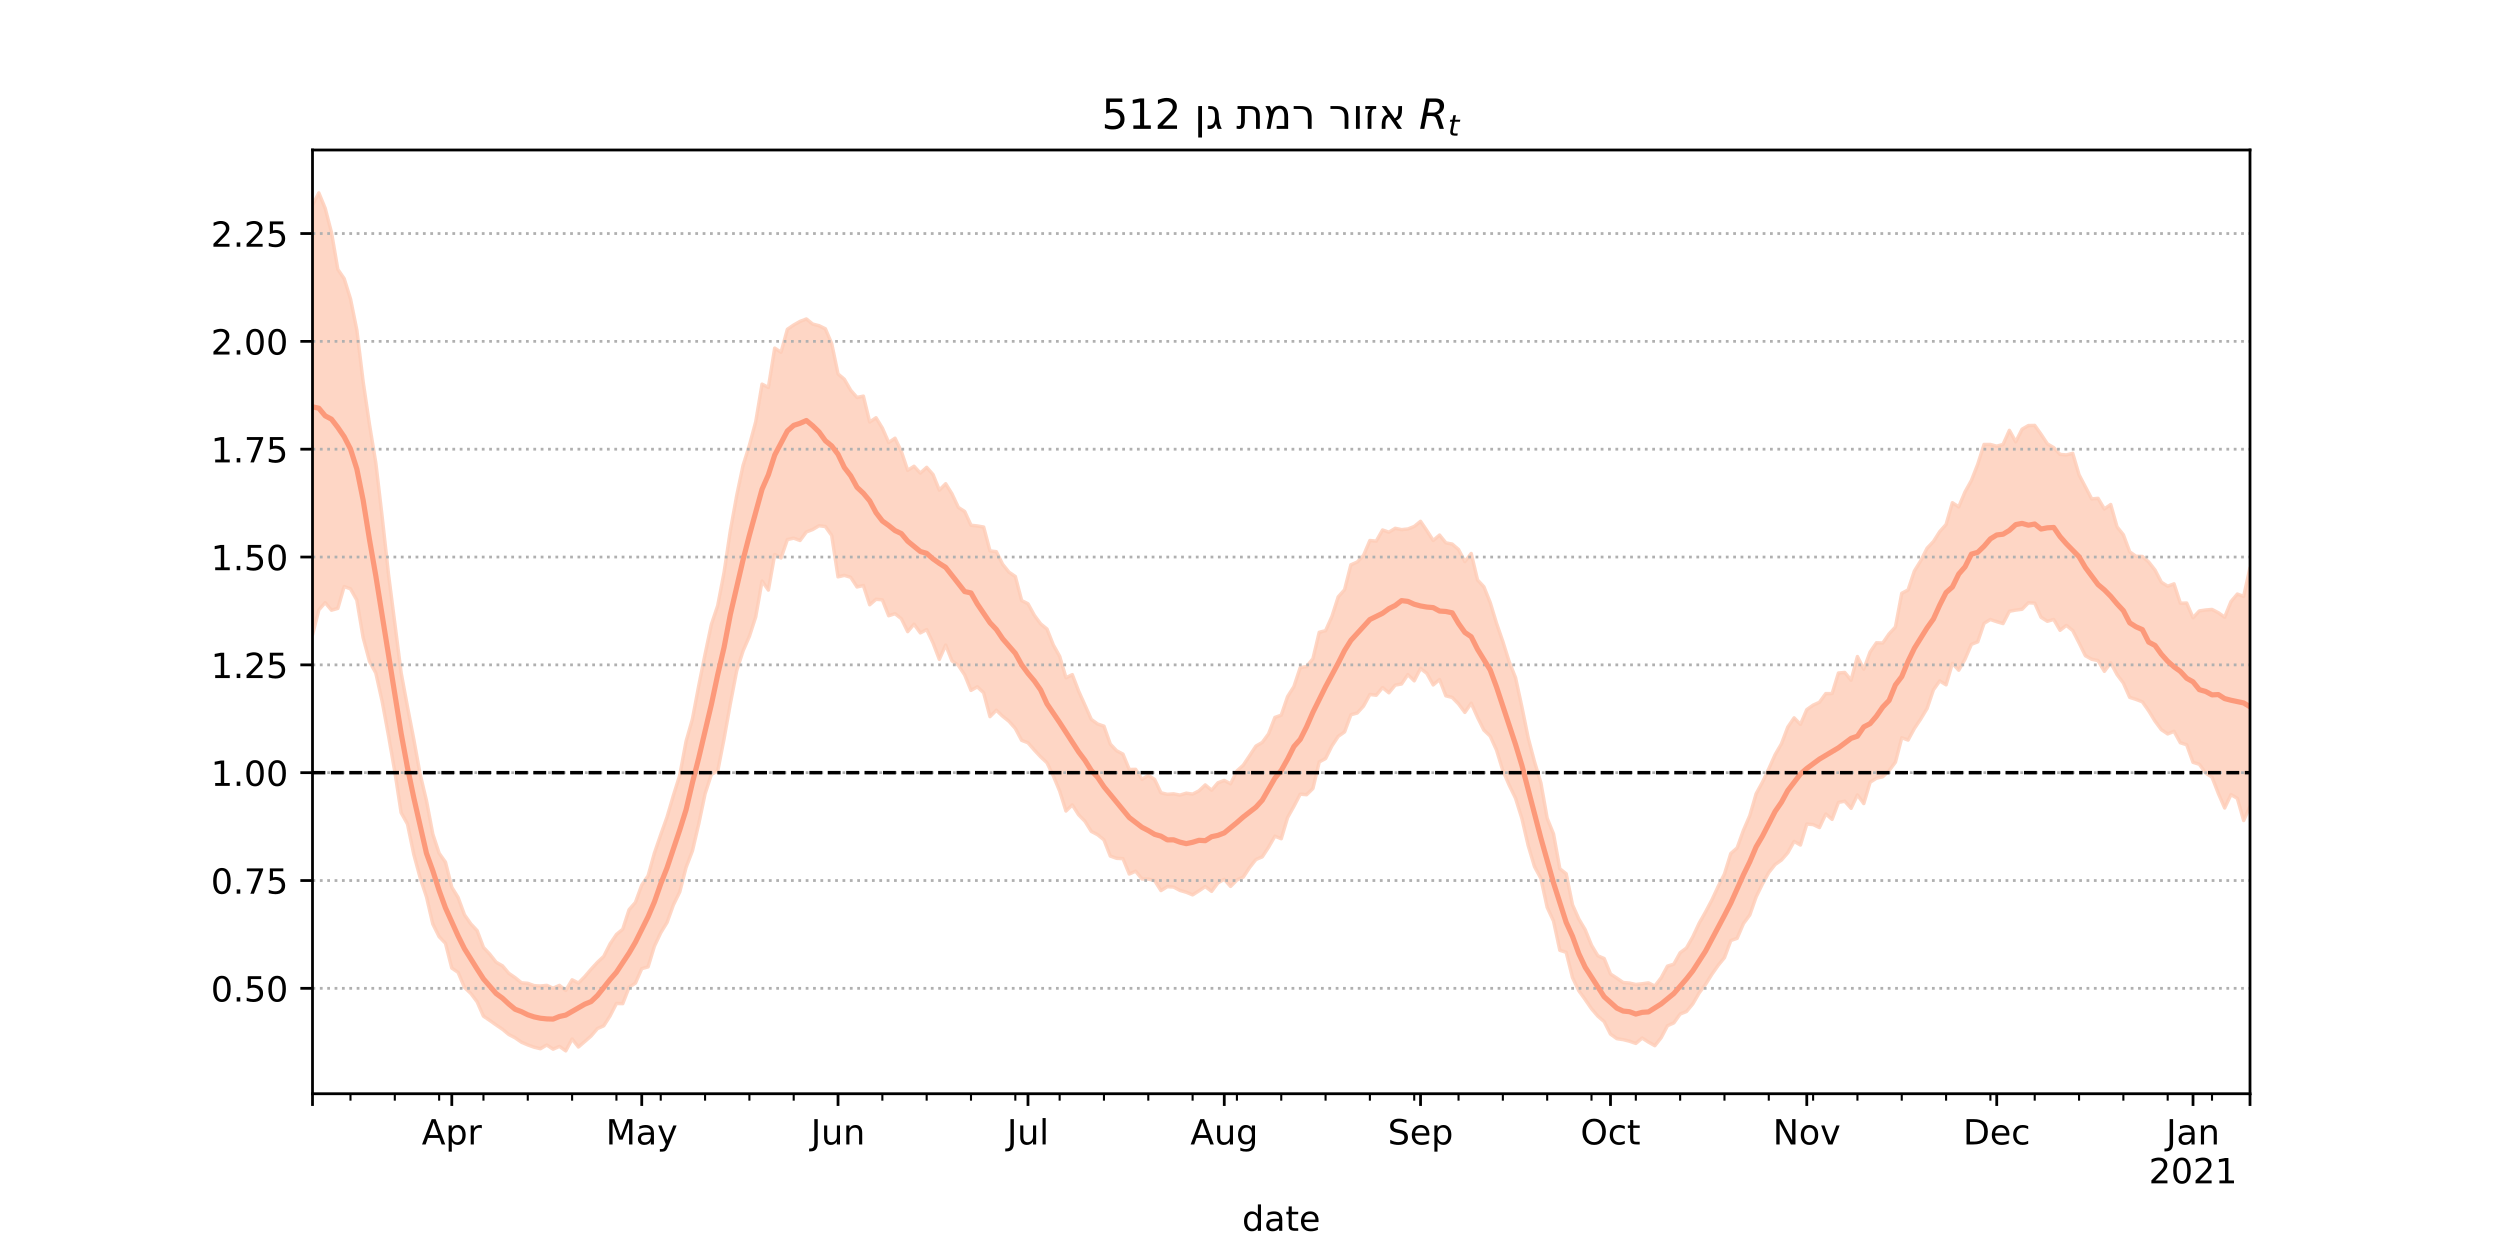 <?xml version="1.0" encoding="utf-8" standalone="no"?>
<!DOCTYPE svg PUBLIC "-//W3C//DTD SVG 1.1//EN"
  "http://www.w3.org/Graphics/SVG/1.1/DTD/svg11.dtd">
<!-- Created with matplotlib (https://matplotlib.org/) -->
<svg height="360pt" version="1.1" viewBox="0 0 720 360" width="720pt" xmlns="http://www.w3.org/2000/svg" xmlns:xlink="http://www.w3.org/1999/xlink">
 <defs>
  <style type="text/css">*{stroke-linecap:butt;stroke-linejoin:round;}</style>
 </defs>
 <g id="figure_1">
  <g id="patch_1">
   <path d="M 0 360 
L 720 360 
L 720 0 
L 0 0 
z
" style="fill:#ffffff;"/>
  </g>
  <g id="axes_1">
   <g id="patch_2">
    <path d="M 90 315 
L 648 315 
L 648 43.2 
L 90 43.2 
z
" style="fill:#ffffff;"/>
   </g>
   <g id="PolyCollection_1">
    <defs>
     <path d="M 90 -177.169 
L 90 -300.905 
L 91.824 -304.445 
L 93.647 -300.025 
L 95.471 -293.01 
L 97.294 -282.412 
L 99.118 -279.761 
L 100.941 -273.94 
L 102.765 -264.951 
L 104.588 -250.024 
L 106.412 -237.713 
L 108.235 -226.638 
L 110.059 -211.138 
L 111.882 -194.626 
L 113.706 -180.458 
L 115.529 -166.239 
L 117.353 -156.419 
L 119.176 -147.04 
L 121 -136.999 
L 122.824 -129.386 
L 124.647 -119.79 
L 126.471 -114.26 
L 128.294 -111.693 
L 130.118 -104.453 
L 131.941 -101.51 
L 133.765 -96.533 
L 135.588 -93.924 
L 137.412 -91.972 
L 139.235 -87.144 
L 141.059 -85.189 
L 142.882 -82.881 
L 144.706 -81.84 
L 146.529 -79.691 
L 148.353 -78.439 
L 150.176 -76.955 
L 152 -76.801 
L 153.824 -76.139 
L 155.647 -76.021 
L 157.471 -76.216 
L 159.294 -75.388 
L 161.118 -76.211 
L 162.941 -74.747 
L 164.765 -77.812 
L 166.588 -76.886 
L 168.412 -78.732 
L 170.235 -80.867 
L 172.059 -82.852 
L 173.882 -84.557 
L 175.706 -88.163 
L 177.529 -90.866 
L 179.353 -92.389 
L 181.176 -98.01 
L 183 -100.091 
L 184.824 -105.079 
L 186.647 -107.767 
L 188.471 -114.305 
L 190.294 -119.614 
L 192.118 -124.714 
L 193.941 -130.926 
L 195.765 -136.699 
L 197.588 -146.489 
L 199.412 -152.88 
L 201.235 -162.503 
L 203.059 -171.556 
L 204.882 -180.176 
L 206.706 -185.604 
L 208.529 -195.118 
L 210.353 -207.235 
L 212.176 -217.291 
L 214 -225.939 
L 215.824 -231.743 
L 217.647 -238.517 
L 219.471 -249.364 
L 221.294 -248.42 
L 223.118 -259.742 
L 224.941 -258.548 
L 226.765 -265.154 
L 228.588 -266.4 
L 230.412 -267.441 
L 232.235 -268.132 
L 234.059 -266.669 
L 235.882 -266.203 
L 237.706 -265.309 
L 239.529 -261.028 
L 241.353 -252.304 
L 243.176 -250.763 
L 245 -247.612 
L 246.824 -245.531 
L 248.647 -245.919 
L 250.471 -238.465 
L 252.294 -239.687 
L 254.118 -236.716 
L 255.941 -232.553 
L 257.765 -233.795 
L 259.588 -229.981 
L 261.412 -224.531 
L 263.235 -225.713 
L 265.059 -223.752 
L 266.882 -225.407 
L 268.706 -223.341 
L 270.529 -218.837 
L 272.353 -220.68 
L 274.176 -217.764 
L 276 -213.864 
L 277.824 -212.698 
L 279.647 -208.73 
L 281.471 -208.53 
L 283.294 -208.21 
L 285.118 -201.349 
L 286.941 -201.112 
L 288.765 -197.473 
L 290.588 -195.215 
L 292.412 -193.969 
L 294.235 -187.034 
L 296.059 -186.123 
L 297.882 -182.8 
L 299.706 -180.332 
L 301.529 -178.842 
L 303.353 -174.255 
L 305.176 -170.993 
L 307 -164.81 
L 308.824 -165.701 
L 310.647 -160.957 
L 312.471 -156.896 
L 314.294 -152.806 
L 316.118 -151.49 
L 317.941 -150.856 
L 319.765 -145.697 
L 321.588 -143.777 
L 323.412 -142.815 
L 325.235 -138.379 
L 327.059 -138.434 
L 328.882 -135.555 
L 330.706 -136.699 
L 332.529 -135.531 
L 334.353 -131.677 
L 336.176 -131.236 
L 338 -131.371 
L 339.824 -131.009 
L 341.647 -131.565 
L 343.471 -131.29 
L 345.294 -132.231 
L 347.118 -133.942 
L 348.941 -132.419 
L 350.765 -134.563 
L 352.588 -135.23 
L 354.412 -134.271 
L 356.235 -137.96 
L 358.059 -139.619 
L 359.882 -142.345 
L 361.706 -145.126 
L 363.529 -146.173 
L 365.353 -148.658 
L 367.176 -153.381 
L 369 -154.028 
L 370.824 -159.379 
L 372.647 -162.257 
L 374.471 -167.729 
L 376.294 -168.031 
L 378.118 -170.287 
L 379.941 -177.906 
L 381.765 -178.357 
L 383.588 -182.429 
L 385.412 -188.117 
L 387.235 -190.143 
L 389.059 -197.335 
L 390.882 -198.135 
L 392.706 -200.055 
L 394.529 -204.333 
L 396.353 -204.154 
L 398.176 -207.363 
L 400 -206.727 
L 401.824 -207.851 
L 403.647 -207.466 
L 405.471 -207.654 
L 407.294 -208.374 
L 409.118 -209.86 
L 410.941 -207.166 
L 412.765 -204.34 
L 414.588 -205.901 
L 416.412 -203.654 
L 418.235 -203.308 
L 420.059 -201.738 
L 421.882 -198.248 
L 423.706 -200.596 
L 425.529 -192.974 
L 427.353 -191.013 
L 429.176 -186.466 
L 431 -180.48 
L 432.824 -175.221 
L 434.647 -169.398 
L 436.471 -164.832 
L 438.294 -156.443 
L 440.118 -147.481 
L 441.941 -140.596 
L 443.765 -134.568 
L 445.588 -124.33 
L 447.412 -119.823 
L 449.235 -109.801 
L 451.059 -108.35 
L 452.882 -99.406 
L 454.706 -95.316 
L 456.529 -92.243 
L 458.353 -87.77 
L 460.176 -84.73 
L 462 -83.937 
L 463.824 -79.477 
L 465.647 -78.295 
L 467.471 -77.04 
L 469.294 -76.872 
L 471.118 -76.476 
L 472.941 -76.674 
L 474.765 -76.931 
L 476.588 -76.018 
L 478.412 -78.385 
L 480.235 -81.757 
L 482.059 -82.316 
L 483.882 -85.601 
L 485.706 -86.984 
L 487.529 -90.191 
L 489.353 -94.096 
L 491.176 -97.31 
L 493 -100.749 
L 494.824 -104.672 
L 496.647 -108.294 
L 498.471 -114.186 
L 500.294 -115.806 
L 502.118 -120.884 
L 503.941 -125.084 
L 505.765 -131.386 
L 507.588 -134.73 
L 509.412 -138.57 
L 511.235 -142.652 
L 513.059 -145.774 
L 514.882 -150.587 
L 516.706 -153.253 
L 518.529 -151.383 
L 520.353 -155.629 
L 522.176 -156.912 
L 524 -157.741 
L 525.824 -160.247 
L 527.647 -160.254 
L 529.471 -166.172 
L 531.294 -166.337 
L 533.118 -164.105 
L 534.941 -170.914 
L 536.765 -167.277 
L 538.588 -172.216 
L 540.412 -174.87 
L 542.235 -174.812 
L 544.059 -177.452 
L 545.882 -179.417 
L 547.706 -189.13 
L 549.529 -190.095 
L 551.353 -195.566 
L 553.176 -198.494 
L 555 -202.105 
L 556.824 -204.038 
L 558.647 -206.897 
L 560.471 -208.945 
L 562.294 -215.211 
L 564.118 -214.018 
L 565.941 -218.352 
L 567.765 -221.623 
L 569.588 -226.275 
L 571.412 -232.002 
L 573.235 -231.985 
L 575.059 -231.5 
L 576.882 -232 
L 578.706 -236.06 
L 580.529 -232.772 
L 582.353 -236.386 
L 584.176 -237.443 
L 586 -237.48 
L 587.824 -234.928 
L 589.647 -232.158 
L 591.471 -231.085 
L 593.294 -229.129 
L 595.118 -228.983 
L 596.941 -229.441 
L 598.765 -223.246 
L 600.588 -219.787 
L 602.412 -216.315 
L 604.235 -216.481 
L 606.059 -213.414 
L 607.882 -214.701 
L 609.706 -208.261 
L 611.529 -205.988 
L 613.353 -201.079 
L 615.176 -199.784 
L 617 -199.741 
L 618.824 -198.143 
L 620.647 -195.829 
L 622.471 -192.322 
L 624.294 -191.171 
L 626.118 -191.849 
L 627.941 -186.279 
L 629.765 -186.321 
L 631.588 -182.103 
L 633.412 -184.056 
L 635.235 -184.321 
L 637.059 -184.479 
L 638.882 -183.54 
L 640.706 -182.254 
L 642.529 -186.749 
L 644.353 -188.91 
L 646.176 -188.244 
L 648 -196.48 
L 649.824 -198.178 
L 651.647 -201.871 
L 653.471 -196.864 
L 655.294 -200.054 
L 657.118 -204.141 
L 658.941 -198.099 
L 660.765 -201.829 
L 662.588 -211.03 
L 662.588 -109.504 
L 662.588 -109.504 
L 660.765 -106.698 
L 658.941 -105.904 
L 657.118 -115.922 
L 655.294 -111.882 
L 653.471 -113.724 
L 651.647 -122.938 
L 649.824 -123.994 
L 648 -127.728 
L 646.176 -123.693 
L 644.353 -130.06 
L 642.529 -131.161 
L 640.706 -127.3 
L 638.882 -131.493 
L 637.059 -136.18 
L 635.235 -137.357 
L 633.412 -139.893 
L 631.588 -140.447 
L 629.765 -145.515 
L 627.941 -146.08 
L 626.118 -149.362 
L 624.294 -148.629 
L 622.471 -149.858 
L 620.647 -152.316 
L 618.824 -155.285 
L 617 -157.885 
L 615.176 -158.571 
L 613.353 -159.163 
L 611.529 -163.28 
L 609.706 -165.738 
L 607.882 -169.121 
L 606.059 -166.659 
L 604.235 -169.752 
L 602.412 -170.132 
L 600.588 -171.159 
L 598.765 -174.857 
L 596.941 -178.407 
L 595.118 -179.883 
L 593.294 -178.474 
L 591.471 -181.597 
L 589.647 -181.072 
L 587.824 -182.226 
L 586 -186.303 
L 584.176 -186.397 
L 582.353 -184.533 
L 580.529 -184.299 
L 578.706 -183.955 
L 576.882 -180.409 
L 575.059 -180.952 
L 573.235 -181.582 
L 571.412 -180.492 
L 569.588 -175.154 
L 567.765 -174.431 
L 565.941 -170.198 
L 564.118 -166.979 
L 562.294 -168.968 
L 560.471 -162.769 
L 558.647 -163.891 
L 556.824 -161.326 
L 555 -155.973 
L 553.176 -152.934 
L 551.353 -150.212 
L 549.529 -146.867 
L 547.706 -147.528 
L 545.882 -140.5 
L 544.059 -138.054 
L 542.235 -136.29 
L 540.412 -135.869 
L 538.588 -134.717 
L 536.765 -128.575 
L 534.941 -131.051 
L 533.118 -127.21 
L 531.294 -129.247 
L 529.471 -128.911 
L 527.647 -124.028 
L 525.824 -125.568 
L 524 -121.666 
L 522.176 -122.522 
L 520.353 -122.668 
L 518.529 -116.635 
L 516.706 -117.675 
L 514.882 -114.402 
L 513.059 -112.304 
L 511.235 -111.021 
L 509.412 -108.722 
L 507.588 -105.44 
L 505.765 -101.698 
L 503.941 -96.501 
L 502.118 -94.016 
L 500.294 -89.77 
L 498.471 -89.131 
L 496.647 -84.202 
L 494.824 -81.98 
L 493 -79.371 
L 491.176 -76.469 
L 489.353 -74.032 
L 487.529 -70.885 
L 485.706 -68.681 
L 483.882 -67.955 
L 482.059 -65.405 
L 480.235 -64.598 
L 478.412 -61.144 
L 476.588 -58.844 
L 474.765 -59.866 
L 472.941 -61.044 
L 471.118 -59.493 
L 469.294 -60.134 
L 467.471 -60.589 
L 465.647 -60.865 
L 463.824 -62.18 
L 462 -65.785 
L 460.176 -67.351 
L 458.353 -69.483 
L 456.529 -72.131 
L 454.706 -74.665 
L 452.882 -78.439 
L 451.059 -85.739 
L 449.235 -86.317 
L 447.412 -94.734 
L 445.588 -98.688 
L 443.765 -107.04 
L 441.941 -110.398 
L 440.118 -116.494 
L 438.294 -124.315 
L 436.471 -130.121 
L 434.647 -133.869 
L 432.824 -138.071 
L 431 -143.975 
L 429.176 -148.003 
L 427.353 -149.738 
L 425.529 -153.403 
L 423.706 -157.47 
L 421.882 -154.828 
L 420.059 -157.267 
L 418.235 -159.144 
L 416.412 -159.6 
L 414.588 -164.286 
L 412.765 -162.742 
L 410.941 -166.061 
L 409.118 -167.478 
L 407.294 -163.92 
L 405.471 -165.719 
L 403.647 -163.013 
L 401.824 -162.688 
L 400 -160.472 
L 398.176 -161.969 
L 396.353 -159.768 
L 394.529 -159.996 
L 392.706 -156.661 
L 390.882 -154.653 
L 389.059 -154.154 
L 387.235 -149.207 
L 385.412 -147.934 
L 383.588 -145.18 
L 381.765 -141.541 
L 379.941 -140.562 
L 378.118 -132.913 
L 376.294 -131.115 
L 374.471 -131.291 
L 372.647 -127.785 
L 370.824 -124.548 
L 369 -118.452 
L 367.176 -119.179 
L 365.353 -116.019 
L 363.529 -113.23 
L 361.706 -112.461 
L 359.882 -110.152 
L 358.059 -107.391 
L 356.235 -106.562 
L 354.412 -104.71 
L 352.588 -106.755 
L 350.765 -105.753 
L 348.941 -103.287 
L 347.118 -104.674 
L 345.294 -103.425 
L 343.471 -102.279 
L 341.647 -103.029 
L 339.824 -103.563 
L 338 -104.532 
L 336.176 -104.643 
L 334.353 -103.515 
L 332.529 -106.388 
L 330.706 -106.812 
L 328.882 -106.862 
L 327.059 -109.099 
L 325.235 -108.287 
L 323.412 -112.711 
L 321.588 -112.804 
L 319.765 -113.463 
L 317.941 -118.123 
L 316.118 -119.603 
L 314.294 -120.558 
L 312.471 -123.472 
L 310.647 -125.338 
L 308.824 -128.181 
L 307 -126.427 
L 305.176 -132.189 
L 303.353 -136.554 
L 301.529 -140.323 
L 299.706 -142.034 
L 297.882 -143.988 
L 296.059 -146.08 
L 294.235 -146.782 
L 292.412 -150.206 
L 290.588 -152.268 
L 288.765 -153.721 
L 286.941 -155.442 
L 285.118 -153.613 
L 283.294 -160.475 
L 281.471 -162.193 
L 279.647 -161.172 
L 277.824 -165.64 
L 276 -168.388 
L 274.176 -169.665 
L 272.353 -174.232 
L 270.529 -170.098 
L 268.706 -174.843 
L 266.882 -178.681 
L 265.059 -177.731 
L 263.235 -180.231 
L 261.412 -178.092 
L 259.588 -181.819 
L 257.765 -183.248 
L 255.941 -182.666 
L 254.118 -187.254 
L 252.294 -187.409 
L 250.471 -185.831 
L 248.647 -191.376 
L 246.824 -190.955 
L 245 -193.746 
L 243.176 -194.285 
L 241.353 -193.87 
L 239.529 -205.795 
L 237.706 -208.358 
L 235.882 -208.588 
L 234.059 -207.498 
L 232.235 -206.803 
L 230.412 -204.337 
L 228.588 -205.005 
L 226.765 -204.608 
L 224.941 -199.304 
L 223.118 -200.318 
L 221.294 -190.063 
L 219.471 -192.643 
L 217.647 -182.358 
L 215.824 -176.732 
L 214 -172.545 
L 212.176 -166.867 
L 210.353 -157.391 
L 208.529 -147.249 
L 206.706 -137.926 
L 204.882 -136.994 
L 203.059 -131.385 
L 201.235 -122.711 
L 199.412 -114.945 
L 197.588 -110.186 
L 195.765 -103.134 
L 193.941 -99.401 
L 192.118 -94.352 
L 190.294 -91.373 
L 188.471 -87.505 
L 186.647 -81.542 
L 184.824 -81.028 
L 183 -76.868 
L 181.176 -75.657 
L 179.353 -70.95 
L 177.529 -70.998 
L 175.706 -67.428 
L 173.882 -64.577 
L 172.059 -63.767 
L 170.235 -61.624 
L 168.412 -60.037 
L 166.588 -58.464 
L 164.765 -60.763 
L 162.941 -57.355 
L 161.118 -58.64 
L 159.294 -57.838 
L 157.471 -59.037 
L 155.647 -57.975 
L 153.824 -58.406 
L 152 -59.059 
L 150.176 -59.847 
L 148.353 -61.113 
L 146.529 -62.065 
L 144.706 -63.576 
L 142.882 -64.817 
L 141.059 -66.112 
L 139.235 -67.342 
L 137.412 -71.482 
L 135.588 -73.893 
L 133.765 -75.629 
L 131.941 -79.94 
L 130.118 -81.202 
L 128.294 -88.333 
L 126.471 -90.238 
L 124.647 -93.899 
L 122.824 -101.723 
L 121 -107.214 
L 119.176 -113.928 
L 117.353 -122.687 
L 115.529 -125.943 
L 113.706 -137.77 
L 111.882 -148.171 
L 110.059 -158.021 
L 108.235 -166.167 
L 106.412 -169.537 
L 104.588 -176.349 
L 102.765 -187.174 
L 100.941 -190.423 
L 99.118 -191.082 
L 97.294 -184.784 
L 95.471 -184.273 
L 93.647 -186.426 
L 91.824 -184.352 
L 90 -177.169 
z
" id="m93f730df85" style="stroke:#fdcbb6;stroke-opacity:0.8;"/>
    </defs>
    <g clip-path="url(#p0af99d8f5b)">
     <use style="fill:#fdcbb6;fill-opacity:0.8;stroke:#fdcbb6;stroke-opacity:0.8;" x="0" xlink:href="#m93f730df85" y="360"/>
    </g>
   </g>
   <g id="matplotlib.axis_1">
    <g id="xtick_1">
     <g id="line2d_1">
      <defs>
       <path d="M 0 0 
L 0 3.5 
" id="md1a9d540c0" style="stroke:#000000;stroke-width:0.8;"/>
      </defs>
      <g>
       <use style="stroke:#000000;stroke-width:0.8;" x="90" xlink:href="#md1a9d540c0" y="315"/>
      </g>
     </g>
    </g>
    <g id="xtick_2">
     <g id="line2d_2">
      <g>
       <use style="stroke:#000000;stroke-width:0.8;" x="130.118" xlink:href="#md1a9d540c0" y="315"/>
      </g>
     </g>
     <g id="text_1">
      <!-- Apr -->
      <g transform="translate(121.468 329.598)scale(0.1 -0.1)">
       <defs>
        <path d="M 34.188 63.188 
L 20.797 26.906 
L 47.609 26.906 
z
M 28.609 72.906 
L 39.797 72.906 
L 67.578 0 
L 57.328 0 
L 50.688 18.703 
L 17.828 18.703 
L 11.188 0 
L 0.781 0 
z
" id="DejaVuSans-65"/>
        <path d="M 18.109 8.203 
L 18.109 -20.797 
L 9.078 -20.797 
L 9.078 54.688 
L 18.109 54.688 
L 18.109 46.391 
Q 20.953 51.266 25.266 53.625 
Q 29.594 56 35.594 56 
Q 45.562 56 51.781 48.094 
Q 58.016 40.188 58.016 27.297 
Q 58.016 14.406 51.781 6.484 
Q 45.562 -1.422 35.594 -1.422 
Q 29.594 -1.422 25.266 0.953 
Q 20.953 3.328 18.109 8.203 
z
M 48.688 27.297 
Q 48.688 37.203 44.609 42.844 
Q 40.531 48.484 33.406 48.484 
Q 26.266 48.484 22.188 42.844 
Q 18.109 37.203 18.109 27.297 
Q 18.109 17.391 22.188 11.75 
Q 26.266 6.109 33.406 6.109 
Q 40.531 6.109 44.609 11.75 
Q 48.688 17.391 48.688 27.297 
z
" id="DejaVuSans-112"/>
        <path d="M 41.109 46.297 
Q 39.594 47.172 37.812 47.578 
Q 36.031 48 33.891 48 
Q 26.266 48 22.188 43.047 
Q 18.109 38.094 18.109 28.812 
L 18.109 0 
L 9.078 0 
L 9.078 54.688 
L 18.109 54.688 
L 18.109 46.188 
Q 20.953 51.172 25.484 53.578 
Q 30.031 56 36.531 56 
Q 37.453 56 38.578 55.875 
Q 39.703 55.766 41.062 55.516 
z
" id="DejaVuSans-114"/>
       </defs>
       <use xlink:href="#DejaVuSans-65"/>
       <use x="68.408" xlink:href="#DejaVuSans-112"/>
       <use x="131.885" xlink:href="#DejaVuSans-114"/>
      </g>
     </g>
    </g>
    <g id="xtick_3">
     <g id="line2d_3">
      <g>
       <use style="stroke:#000000;stroke-width:0.8;" x="184.824" xlink:href="#md1a9d540c0" y="315"/>
      </g>
     </g>
     <g id="text_2">
      <!-- May -->
      <g transform="translate(174.486 329.598)scale(0.1 -0.1)">
       <defs>
        <path d="M 9.812 72.906 
L 24.516 72.906 
L 43.109 23.297 
L 61.812 72.906 
L 76.516 72.906 
L 76.516 0 
L 66.891 0 
L 66.891 64.016 
L 48.094 14.016 
L 38.188 14.016 
L 19.391 64.016 
L 19.391 0 
L 9.812 0 
z
" id="DejaVuSans-77"/>
        <path d="M 34.281 27.484 
Q 23.391 27.484 19.188 25 
Q 14.984 22.516 14.984 16.5 
Q 14.984 11.719 18.141 8.906 
Q 21.297 6.109 26.703 6.109 
Q 34.188 6.109 38.703 11.406 
Q 43.219 16.703 43.219 25.484 
L 43.219 27.484 
z
M 52.203 31.203 
L 52.203 0 
L 43.219 0 
L 43.219 8.297 
Q 40.141 3.328 35.547 0.953 
Q 30.953 -1.422 24.312 -1.422 
Q 15.922 -1.422 10.953 3.297 
Q 6 8.016 6 15.922 
Q 6 25.141 12.172 29.828 
Q 18.359 34.516 30.609 34.516 
L 43.219 34.516 
L 43.219 35.406 
Q 43.219 41.609 39.141 45 
Q 35.062 48.391 27.688 48.391 
Q 23 48.391 18.547 47.266 
Q 14.109 46.141 10.016 43.891 
L 10.016 52.203 
Q 14.938 54.109 19.578 55.047 
Q 24.219 56 28.609 56 
Q 40.484 56 46.344 49.844 
Q 52.203 43.703 52.203 31.203 
z
" id="DejaVuSans-97"/>
        <path d="M 32.172 -5.078 
Q 28.375 -14.844 24.75 -17.812 
Q 21.141 -20.797 15.094 -20.797 
L 7.906 -20.797 
L 7.906 -13.281 
L 13.188 -13.281 
Q 16.891 -13.281 18.938 -11.516 
Q 21 -9.766 23.484 -3.219 
L 25.094 0.875 
L 2.984 54.688 
L 12.5 54.688 
L 29.594 11.922 
L 46.688 54.688 
L 56.203 54.688 
z
" id="DejaVuSans-121"/>
       </defs>
       <use xlink:href="#DejaVuSans-77"/>
       <use x="86.279" xlink:href="#DejaVuSans-97"/>
       <use x="147.559" xlink:href="#DejaVuSans-121"/>
      </g>
     </g>
    </g>
    <g id="xtick_4">
     <g id="line2d_4">
      <g>
       <use style="stroke:#000000;stroke-width:0.8;" x="241.353" xlink:href="#md1a9d540c0" y="315"/>
      </g>
     </g>
     <g id="text_3">
      <!-- Jun -->
      <g transform="translate(233.54 329.598)scale(0.1 -0.1)">
       <defs>
        <path d="M 9.812 72.906 
L 19.672 72.906 
L 19.672 5.078 
Q 19.672 -8.109 14.672 -14.062 
Q 9.672 -20.016 -1.422 -20.016 
L -5.172 -20.016 
L -5.172 -11.719 
L -2.094 -11.719 
Q 4.438 -11.719 7.125 -8.047 
Q 9.812 -4.391 9.812 5.078 
z
" id="DejaVuSans-74"/>
        <path d="M 8.5 21.578 
L 8.5 54.688 
L 17.484 54.688 
L 17.484 21.922 
Q 17.484 14.156 20.5 10.266 
Q 23.531 6.391 29.594 6.391 
Q 36.859 6.391 41.078 11.031 
Q 45.312 15.672 45.312 23.688 
L 45.312 54.688 
L 54.297 54.688 
L 54.297 0 
L 45.312 0 
L 45.312 8.406 
Q 42.047 3.422 37.719 1 
Q 33.406 -1.422 27.688 -1.422 
Q 18.266 -1.422 13.375 4.438 
Q 8.5 10.297 8.5 21.578 
z
M 31.109 56 
z
" id="DejaVuSans-117"/>
        <path d="M 54.891 33.016 
L 54.891 0 
L 45.906 0 
L 45.906 32.719 
Q 45.906 40.484 42.875 44.328 
Q 39.844 48.188 33.797 48.188 
Q 26.516 48.188 22.312 43.547 
Q 18.109 38.922 18.109 30.906 
L 18.109 0 
L 9.078 0 
L 9.078 54.688 
L 18.109 54.688 
L 18.109 46.188 
Q 21.344 51.125 25.703 53.562 
Q 30.078 56 35.797 56 
Q 45.219 56 50.047 50.172 
Q 54.891 44.344 54.891 33.016 
z
" id="DejaVuSans-110"/>
       </defs>
       <use xlink:href="#DejaVuSans-74"/>
       <use x="29.492" xlink:href="#DejaVuSans-117"/>
       <use x="92.871" xlink:href="#DejaVuSans-110"/>
      </g>
     </g>
    </g>
    <g id="xtick_5">
     <g id="line2d_5">
      <g>
       <use style="stroke:#000000;stroke-width:0.8;" x="296.059" xlink:href="#md1a9d540c0" y="315"/>
      </g>
     </g>
     <g id="text_4">
      <!-- Jul -->
      <g transform="translate(290.026 329.598)scale(0.1 -0.1)">
       <defs>
        <path d="M 9.422 75.984 
L 18.406 75.984 
L 18.406 0 
L 9.422 0 
z
" id="DejaVuSans-108"/>
       </defs>
       <use xlink:href="#DejaVuSans-74"/>
       <use x="29.492" xlink:href="#DejaVuSans-117"/>
       <use x="92.871" xlink:href="#DejaVuSans-108"/>
      </g>
     </g>
    </g>
    <g id="xtick_6">
     <g id="line2d_6">
      <g>
       <use style="stroke:#000000;stroke-width:0.8;" x="352.588" xlink:href="#md1a9d540c0" y="315"/>
      </g>
     </g>
     <g id="text_5">
      <!-- Aug -->
      <g transform="translate(342.825 329.598)scale(0.1 -0.1)">
       <defs>
        <path d="M 45.406 27.984 
Q 45.406 37.75 41.375 43.109 
Q 37.359 48.484 30.078 48.484 
Q 22.859 48.484 18.828 43.109 
Q 14.797 37.75 14.797 27.984 
Q 14.797 18.266 18.828 12.891 
Q 22.859 7.516 30.078 7.516 
Q 37.359 7.516 41.375 12.891 
Q 45.406 18.266 45.406 27.984 
z
M 54.391 6.781 
Q 54.391 -7.172 48.188 -13.984 
Q 42 -20.797 29.203 -20.797 
Q 24.469 -20.797 20.266 -20.094 
Q 16.062 -19.391 12.109 -17.922 
L 12.109 -9.188 
Q 16.062 -11.328 19.922 -12.344 
Q 23.781 -13.375 27.781 -13.375 
Q 36.625 -13.375 41.016 -8.766 
Q 45.406 -4.156 45.406 5.172 
L 45.406 9.625 
Q 42.625 4.781 38.281 2.391 
Q 33.938 0 27.875 0 
Q 17.828 0 11.672 7.656 
Q 5.516 15.328 5.516 27.984 
Q 5.516 40.672 11.672 48.328 
Q 17.828 56 27.875 56 
Q 33.938 56 38.281 53.609 
Q 42.625 51.219 45.406 46.391 
L 45.406 54.688 
L 54.391 54.688 
z
" id="DejaVuSans-103"/>
       </defs>
       <use xlink:href="#DejaVuSans-65"/>
       <use x="68.408" xlink:href="#DejaVuSans-117"/>
       <use x="131.787" xlink:href="#DejaVuSans-103"/>
      </g>
     </g>
    </g>
    <g id="xtick_7">
     <g id="line2d_7">
      <g>
       <use style="stroke:#000000;stroke-width:0.8;" x="409.118" xlink:href="#md1a9d540c0" y="315"/>
      </g>
     </g>
     <g id="text_6">
      <!-- Sep -->
      <g transform="translate(399.693 329.598)scale(0.1 -0.1)">
       <defs>
        <path d="M 53.516 70.516 
L 53.516 60.891 
Q 47.906 63.578 42.922 64.891 
Q 37.938 66.219 33.297 66.219 
Q 25.25 66.219 20.875 63.094 
Q 16.5 59.969 16.5 54.203 
Q 16.5 49.359 19.406 46.891 
Q 22.312 44.438 30.422 42.922 
L 36.375 41.703 
Q 47.406 39.594 52.656 34.297 
Q 57.906 29 57.906 20.125 
Q 57.906 9.516 50.797 4.047 
Q 43.703 -1.422 29.984 -1.422 
Q 24.812 -1.422 18.969 -0.25 
Q 13.141 0.922 6.891 3.219 
L 6.891 13.375 
Q 12.891 10.016 18.656 8.297 
Q 24.422 6.594 29.984 6.594 
Q 38.422 6.594 43.016 9.906 
Q 47.609 13.234 47.609 19.391 
Q 47.609 24.75 44.312 27.781 
Q 41.016 30.812 33.5 32.328 
L 27.484 33.5 
Q 16.453 35.688 11.516 40.375 
Q 6.594 45.062 6.594 53.422 
Q 6.594 63.094 13.406 68.656 
Q 20.219 74.219 32.172 74.219 
Q 37.312 74.219 42.625 73.281 
Q 47.953 72.359 53.516 70.516 
z
" id="DejaVuSans-83"/>
        <path d="M 56.203 29.594 
L 56.203 25.203 
L 14.891 25.203 
Q 15.484 15.922 20.484 11.062 
Q 25.484 6.203 34.422 6.203 
Q 39.594 6.203 44.453 7.469 
Q 49.312 8.734 54.109 11.281 
L 54.109 2.781 
Q 49.266 0.734 44.188 -0.344 
Q 39.109 -1.422 33.891 -1.422 
Q 20.797 -1.422 13.156 6.188 
Q 5.516 13.812 5.516 26.812 
Q 5.516 40.234 12.766 48.109 
Q 20.016 56 32.328 56 
Q 43.359 56 49.781 48.891 
Q 56.203 41.797 56.203 29.594 
z
M 47.219 32.234 
Q 47.125 39.594 43.094 43.984 
Q 39.062 48.391 32.422 48.391 
Q 24.906 48.391 20.391 44.141 
Q 15.875 39.891 15.188 32.172 
z
" id="DejaVuSans-101"/>
       </defs>
       <use xlink:href="#DejaVuSans-83"/>
       <use x="63.477" xlink:href="#DejaVuSans-101"/>
       <use x="125" xlink:href="#DejaVuSans-112"/>
      </g>
     </g>
    </g>
    <g id="xtick_8">
     <g id="line2d_8">
      <g>
       <use style="stroke:#000000;stroke-width:0.8;" x="463.824" xlink:href="#md1a9d540c0" y="315"/>
      </g>
     </g>
     <g id="text_7">
      <!-- Oct -->
      <g transform="translate(455.178 329.598)scale(0.1 -0.1)">
       <defs>
        <path d="M 39.406 66.219 
Q 28.656 66.219 22.328 58.203 
Q 16.016 50.203 16.016 36.375 
Q 16.016 22.609 22.328 14.594 
Q 28.656 6.594 39.406 6.594 
Q 50.141 6.594 56.422 14.594 
Q 62.703 22.609 62.703 36.375 
Q 62.703 50.203 56.422 58.203 
Q 50.141 66.219 39.406 66.219 
z
M 39.406 74.219 
Q 54.734 74.219 63.906 63.938 
Q 73.094 53.656 73.094 36.375 
Q 73.094 19.141 63.906 8.859 
Q 54.734 -1.422 39.406 -1.422 
Q 24.031 -1.422 14.812 8.828 
Q 5.609 19.094 5.609 36.375 
Q 5.609 53.656 14.812 63.938 
Q 24.031 74.219 39.406 74.219 
z
" id="DejaVuSans-79"/>
        <path d="M 48.781 52.594 
L 48.781 44.188 
Q 44.969 46.297 41.141 47.344 
Q 37.312 48.391 33.406 48.391 
Q 24.656 48.391 19.812 42.844 
Q 14.984 37.312 14.984 27.297 
Q 14.984 17.281 19.812 11.734 
Q 24.656 6.203 33.406 6.203 
Q 37.312 6.203 41.141 7.25 
Q 44.969 8.297 48.781 10.406 
L 48.781 2.094 
Q 45.016 0.344 40.984 -0.531 
Q 36.969 -1.422 32.422 -1.422 
Q 20.062 -1.422 12.781 6.344 
Q 5.516 14.109 5.516 27.297 
Q 5.516 40.672 12.859 48.328 
Q 20.219 56 33.016 56 
Q 37.156 56 41.109 55.141 
Q 45.062 54.297 48.781 52.594 
z
" id="DejaVuSans-99"/>
        <path d="M 18.312 70.219 
L 18.312 54.688 
L 36.812 54.688 
L 36.812 47.703 
L 18.312 47.703 
L 18.312 18.016 
Q 18.312 11.328 20.141 9.422 
Q 21.969 7.516 27.594 7.516 
L 36.812 7.516 
L 36.812 0 
L 27.594 0 
Q 17.188 0 13.234 3.875 
Q 9.281 7.766 9.281 18.016 
L 9.281 47.703 
L 2.688 47.703 
L 2.688 54.688 
L 9.281 54.688 
L 9.281 70.219 
z
" id="DejaVuSans-116"/>
       </defs>
       <use xlink:href="#DejaVuSans-79"/>
       <use x="78.711" xlink:href="#DejaVuSans-99"/>
       <use x="133.691" xlink:href="#DejaVuSans-116"/>
      </g>
     </g>
    </g>
    <g id="xtick_9">
     <g id="line2d_9">
      <g>
       <use style="stroke:#000000;stroke-width:0.8;" x="520.353" xlink:href="#md1a9d540c0" y="315"/>
      </g>
     </g>
     <g id="text_8">
      <!-- Nov -->
      <g transform="translate(510.594 329.598)scale(0.1 -0.1)">
       <defs>
        <path d="M 9.812 72.906 
L 23.094 72.906 
L 55.422 11.922 
L 55.422 72.906 
L 64.984 72.906 
L 64.984 0 
L 51.703 0 
L 19.391 60.984 
L 19.391 0 
L 9.812 0 
z
" id="DejaVuSans-78"/>
        <path d="M 30.609 48.391 
Q 23.391 48.391 19.188 42.75 
Q 14.984 37.109 14.984 27.297 
Q 14.984 17.484 19.156 11.844 
Q 23.344 6.203 30.609 6.203 
Q 37.797 6.203 41.984 11.859 
Q 46.188 17.531 46.188 27.297 
Q 46.188 37.016 41.984 42.703 
Q 37.797 48.391 30.609 48.391 
z
M 30.609 56 
Q 42.328 56 49.016 48.375 
Q 55.719 40.766 55.719 27.297 
Q 55.719 13.875 49.016 6.219 
Q 42.328 -1.422 30.609 -1.422 
Q 18.844 -1.422 12.172 6.219 
Q 5.516 13.875 5.516 27.297 
Q 5.516 40.766 12.172 48.375 
Q 18.844 56 30.609 56 
z
" id="DejaVuSans-111"/>
        <path d="M 2.984 54.688 
L 12.5 54.688 
L 29.594 8.797 
L 46.688 54.688 
L 56.203 54.688 
L 35.688 0 
L 23.484 0 
z
" id="DejaVuSans-118"/>
       </defs>
       <use xlink:href="#DejaVuSans-78"/>
       <use x="74.805" xlink:href="#DejaVuSans-111"/>
       <use x="135.986" xlink:href="#DejaVuSans-118"/>
      </g>
     </g>
    </g>
    <g id="xtick_10">
     <g id="line2d_10">
      <g>
       <use style="stroke:#000000;stroke-width:0.8;" x="575.059" xlink:href="#md1a9d540c0" y="315"/>
      </g>
     </g>
     <g id="text_9">
      <!-- Dec -->
      <g transform="translate(565.383 329.598)scale(0.1 -0.1)">
       <defs>
        <path d="M 19.672 64.797 
L 19.672 8.109 
L 31.594 8.109 
Q 46.688 8.109 53.688 14.938 
Q 60.688 21.781 60.688 36.531 
Q 60.688 51.172 53.688 57.984 
Q 46.688 64.797 31.594 64.797 
z
M 9.812 72.906 
L 30.078 72.906 
Q 51.266 72.906 61.172 64.094 
Q 71.094 55.281 71.094 36.531 
Q 71.094 17.672 61.125 8.828 
Q 51.172 0 30.078 0 
L 9.812 0 
z
" id="DejaVuSans-68"/>
       </defs>
       <use xlink:href="#DejaVuSans-68"/>
       <use x="77.002" xlink:href="#DejaVuSans-101"/>
       <use x="138.525" xlink:href="#DejaVuSans-99"/>
      </g>
     </g>
    </g>
    <g id="xtick_11">
     <g id="line2d_11">
      <g>
       <use style="stroke:#000000;stroke-width:0.8;" x="631.588" xlink:href="#md1a9d540c0" y="315"/>
      </g>
     </g>
     <g id="text_10">
      <!-- Jan -->
      <g transform="translate(623.88 329.598)scale(0.1 -0.1)">
       <use xlink:href="#DejaVuSans-74"/>
       <use x="29.492" xlink:href="#DejaVuSans-97"/>
       <use x="90.771" xlink:href="#DejaVuSans-110"/>
      </g>
      <!-- 2021 -->
      <g transform="translate(618.863 340.796)scale(0.1 -0.1)">
       <defs>
        <path d="M 19.188 8.297 
L 53.609 8.297 
L 53.609 0 
L 7.328 0 
L 7.328 8.297 
Q 12.938 14.109 22.625 23.891 
Q 32.328 33.688 34.812 36.531 
Q 39.547 41.844 41.422 45.531 
Q 43.312 49.219 43.312 52.781 
Q 43.312 58.594 39.234 62.25 
Q 35.156 65.922 28.609 65.922 
Q 23.969 65.922 18.812 64.312 
Q 13.672 62.703 7.812 59.422 
L 7.812 69.391 
Q 13.766 71.781 18.938 73 
Q 24.125 74.219 28.422 74.219 
Q 39.75 74.219 46.484 68.547 
Q 53.219 62.891 53.219 53.422 
Q 53.219 48.922 51.531 44.891 
Q 49.859 40.875 45.406 35.406 
Q 44.188 33.984 37.641 27.219 
Q 31.109 20.453 19.188 8.297 
z
" id="DejaVuSans-50"/>
        <path d="M 31.781 66.406 
Q 24.172 66.406 20.328 58.906 
Q 16.5 51.422 16.5 36.375 
Q 16.5 21.391 20.328 13.891 
Q 24.172 6.391 31.781 6.391 
Q 39.453 6.391 43.281 13.891 
Q 47.125 21.391 47.125 36.375 
Q 47.125 51.422 43.281 58.906 
Q 39.453 66.406 31.781 66.406 
z
M 31.781 74.219 
Q 44.047 74.219 50.516 64.516 
Q 56.984 54.828 56.984 36.375 
Q 56.984 17.969 50.516 8.266 
Q 44.047 -1.422 31.781 -1.422 
Q 19.531 -1.422 13.062 8.266 
Q 6.594 17.969 6.594 36.375 
Q 6.594 54.828 13.062 64.516 
Q 19.531 74.219 31.781 74.219 
z
" id="DejaVuSans-48"/>
        <path d="M 12.406 8.297 
L 28.516 8.297 
L 28.516 63.922 
L 10.984 60.406 
L 10.984 69.391 
L 28.422 72.906 
L 38.281 72.906 
L 38.281 8.297 
L 54.391 8.297 
L 54.391 0 
L 12.406 0 
z
" id="DejaVuSans-49"/>
       </defs>
       <use xlink:href="#DejaVuSans-50"/>
       <use x="63.623" xlink:href="#DejaVuSans-48"/>
       <use x="127.246" xlink:href="#DejaVuSans-50"/>
       <use x="190.869" xlink:href="#DejaVuSans-49"/>
      </g>
     </g>
    </g>
    <g id="xtick_12">
     <g id="line2d_12">
      <g>
       <use style="stroke:#000000;stroke-width:0.8;" x="648" xlink:href="#md1a9d540c0" y="315"/>
      </g>
     </g>
    </g>
    <g id="xtick_13">
     <g id="line2d_13">
      <defs>
       <path d="M 0 0 
L 0 2 
" id="m84acf9b2d0" style="stroke:#000000;stroke-width:0.6;"/>
      </defs>
      <g>
       <use style="stroke:#000000;stroke-width:0.6;" x="100.941" xlink:href="#m84acf9b2d0" y="315"/>
      </g>
     </g>
    </g>
    <g id="xtick_14">
     <g id="line2d_14">
      <g>
       <use style="stroke:#000000;stroke-width:0.6;" x="113.706" xlink:href="#m84acf9b2d0" y="315"/>
      </g>
     </g>
    </g>
    <g id="xtick_15">
     <g id="line2d_15">
      <g>
       <use style="stroke:#000000;stroke-width:0.6;" x="126.471" xlink:href="#m84acf9b2d0" y="315"/>
      </g>
     </g>
    </g>
    <g id="xtick_16">
     <g id="line2d_16">
      <g>
       <use style="stroke:#000000;stroke-width:0.6;" x="139.235" xlink:href="#m84acf9b2d0" y="315"/>
      </g>
     </g>
    </g>
    <g id="xtick_17">
     <g id="line2d_17">
      <g>
       <use style="stroke:#000000;stroke-width:0.6;" x="152" xlink:href="#m84acf9b2d0" y="315"/>
      </g>
     </g>
    </g>
    <g id="xtick_18">
     <g id="line2d_18">
      <g>
       <use style="stroke:#000000;stroke-width:0.6;" x="164.765" xlink:href="#m84acf9b2d0" y="315"/>
      </g>
     </g>
    </g>
    <g id="xtick_19">
     <g id="line2d_19">
      <g>
       <use style="stroke:#000000;stroke-width:0.6;" x="177.529" xlink:href="#m84acf9b2d0" y="315"/>
      </g>
     </g>
    </g>
    <g id="xtick_20">
     <g id="line2d_20">
      <g>
       <use style="stroke:#000000;stroke-width:0.6;" x="190.294" xlink:href="#m84acf9b2d0" y="315"/>
      </g>
     </g>
    </g>
    <g id="xtick_21">
     <g id="line2d_21">
      <g>
       <use style="stroke:#000000;stroke-width:0.6;" x="203.059" xlink:href="#m84acf9b2d0" y="315"/>
      </g>
     </g>
    </g>
    <g id="xtick_22">
     <g id="line2d_22">
      <g>
       <use style="stroke:#000000;stroke-width:0.6;" x="215.824" xlink:href="#m84acf9b2d0" y="315"/>
      </g>
     </g>
    </g>
    <g id="xtick_23">
     <g id="line2d_23">
      <g>
       <use style="stroke:#000000;stroke-width:0.6;" x="228.588" xlink:href="#m84acf9b2d0" y="315"/>
      </g>
     </g>
    </g>
    <g id="xtick_24">
     <g id="line2d_24">
      <g>
       <use style="stroke:#000000;stroke-width:0.6;" x="254.118" xlink:href="#m84acf9b2d0" y="315"/>
      </g>
     </g>
    </g>
    <g id="xtick_25">
     <g id="line2d_25">
      <g>
       <use style="stroke:#000000;stroke-width:0.6;" x="266.882" xlink:href="#m84acf9b2d0" y="315"/>
      </g>
     </g>
    </g>
    <g id="xtick_26">
     <g id="line2d_26">
      <g>
       <use style="stroke:#000000;stroke-width:0.6;" x="279.647" xlink:href="#m84acf9b2d0" y="315"/>
      </g>
     </g>
    </g>
    <g id="xtick_27">
     <g id="line2d_27">
      <g>
       <use style="stroke:#000000;stroke-width:0.6;" x="292.412" xlink:href="#m84acf9b2d0" y="315"/>
      </g>
     </g>
    </g>
    <g id="xtick_28">
     <g id="line2d_28">
      <g>
       <use style="stroke:#000000;stroke-width:0.6;" x="305.176" xlink:href="#m84acf9b2d0" y="315"/>
      </g>
     </g>
    </g>
    <g id="xtick_29">
     <g id="line2d_29">
      <g>
       <use style="stroke:#000000;stroke-width:0.6;" x="317.941" xlink:href="#m84acf9b2d0" y="315"/>
      </g>
     </g>
    </g>
    <g id="xtick_30">
     <g id="line2d_30">
      <g>
       <use style="stroke:#000000;stroke-width:0.6;" x="330.706" xlink:href="#m84acf9b2d0" y="315"/>
      </g>
     </g>
    </g>
    <g id="xtick_31">
     <g id="line2d_31">
      <g>
       <use style="stroke:#000000;stroke-width:0.6;" x="343.471" xlink:href="#m84acf9b2d0" y="315"/>
      </g>
     </g>
    </g>
    <g id="xtick_32">
     <g id="line2d_32">
      <g>
       <use style="stroke:#000000;stroke-width:0.6;" x="356.235" xlink:href="#m84acf9b2d0" y="315"/>
      </g>
     </g>
    </g>
    <g id="xtick_33">
     <g id="line2d_33">
      <g>
       <use style="stroke:#000000;stroke-width:0.6;" x="369" xlink:href="#m84acf9b2d0" y="315"/>
      </g>
     </g>
    </g>
    <g id="xtick_34">
     <g id="line2d_34">
      <g>
       <use style="stroke:#000000;stroke-width:0.6;" x="381.765" xlink:href="#m84acf9b2d0" y="315"/>
      </g>
     </g>
    </g>
    <g id="xtick_35">
     <g id="line2d_35">
      <g>
       <use style="stroke:#000000;stroke-width:0.6;" x="394.529" xlink:href="#m84acf9b2d0" y="315"/>
      </g>
     </g>
    </g>
    <g id="xtick_36">
     <g id="line2d_36">
      <g>
       <use style="stroke:#000000;stroke-width:0.6;" x="407.294" xlink:href="#m84acf9b2d0" y="315"/>
      </g>
     </g>
    </g>
    <g id="xtick_37">
     <g id="line2d_37">
      <g>
       <use style="stroke:#000000;stroke-width:0.6;" x="420.059" xlink:href="#m84acf9b2d0" y="315"/>
      </g>
     </g>
    </g>
    <g id="xtick_38">
     <g id="line2d_38">
      <g>
       <use style="stroke:#000000;stroke-width:0.6;" x="432.824" xlink:href="#m84acf9b2d0" y="315"/>
      </g>
     </g>
    </g>
    <g id="xtick_39">
     <g id="line2d_39">
      <g>
       <use style="stroke:#000000;stroke-width:0.6;" x="445.588" xlink:href="#m84acf9b2d0" y="315"/>
      </g>
     </g>
    </g>
    <g id="xtick_40">
     <g id="line2d_40">
      <g>
       <use style="stroke:#000000;stroke-width:0.6;" x="458.353" xlink:href="#m84acf9b2d0" y="315"/>
      </g>
     </g>
    </g>
    <g id="xtick_41">
     <g id="line2d_41">
      <g>
       <use style="stroke:#000000;stroke-width:0.6;" x="471.118" xlink:href="#m84acf9b2d0" y="315"/>
      </g>
     </g>
    </g>
    <g id="xtick_42">
     <g id="line2d_42">
      <g>
       <use style="stroke:#000000;stroke-width:0.6;" x="483.882" xlink:href="#m84acf9b2d0" y="315"/>
      </g>
     </g>
    </g>
    <g id="xtick_43">
     <g id="line2d_43">
      <g>
       <use style="stroke:#000000;stroke-width:0.6;" x="496.647" xlink:href="#m84acf9b2d0" y="315"/>
      </g>
     </g>
    </g>
    <g id="xtick_44">
     <g id="line2d_44">
      <g>
       <use style="stroke:#000000;stroke-width:0.6;" x="509.412" xlink:href="#m84acf9b2d0" y="315"/>
      </g>
     </g>
    </g>
    <g id="xtick_45">
     <g id="line2d_45">
      <g>
       <use style="stroke:#000000;stroke-width:0.6;" x="522.176" xlink:href="#m84acf9b2d0" y="315"/>
      </g>
     </g>
    </g>
    <g id="xtick_46">
     <g id="line2d_46">
      <g>
       <use style="stroke:#000000;stroke-width:0.6;" x="534.941" xlink:href="#m84acf9b2d0" y="315"/>
      </g>
     </g>
    </g>
    <g id="xtick_47">
     <g id="line2d_47">
      <g>
       <use style="stroke:#000000;stroke-width:0.6;" x="547.706" xlink:href="#m84acf9b2d0" y="315"/>
      </g>
     </g>
    </g>
    <g id="xtick_48">
     <g id="line2d_48">
      <g>
       <use style="stroke:#000000;stroke-width:0.6;" x="560.471" xlink:href="#m84acf9b2d0" y="315"/>
      </g>
     </g>
    </g>
    <g id="xtick_49">
     <g id="line2d_49">
      <g>
       <use style="stroke:#000000;stroke-width:0.6;" x="573.235" xlink:href="#m84acf9b2d0" y="315"/>
      </g>
     </g>
    </g>
    <g id="xtick_50">
     <g id="line2d_50">
      <g>
       <use style="stroke:#000000;stroke-width:0.6;" x="586" xlink:href="#m84acf9b2d0" y="315"/>
      </g>
     </g>
    </g>
    <g id="xtick_51">
     <g id="line2d_51">
      <g>
       <use style="stroke:#000000;stroke-width:0.6;" x="598.765" xlink:href="#m84acf9b2d0" y="315"/>
      </g>
     </g>
    </g>
    <g id="xtick_52">
     <g id="line2d_52">
      <g>
       <use style="stroke:#000000;stroke-width:0.6;" x="611.529" xlink:href="#m84acf9b2d0" y="315"/>
      </g>
     </g>
    </g>
    <g id="xtick_53">
     <g id="line2d_53">
      <g>
       <use style="stroke:#000000;stroke-width:0.6;" x="624.294" xlink:href="#m84acf9b2d0" y="315"/>
      </g>
     </g>
    </g>
    <g id="xtick_54">
     <g id="line2d_54">
      <g>
       <use style="stroke:#000000;stroke-width:0.6;" x="637.059" xlink:href="#m84acf9b2d0" y="315"/>
      </g>
     </g>
    </g>
    <g id="text_11">
     <!-- date -->
     <g transform="translate(357.725 354.474)scale(0.1 -0.1)">
      <defs>
       <path d="M 45.406 46.391 
L 45.406 75.984 
L 54.391 75.984 
L 54.391 0 
L 45.406 0 
L 45.406 8.203 
Q 42.578 3.328 38.25 0.953 
Q 33.938 -1.422 27.875 -1.422 
Q 17.969 -1.422 11.734 6.484 
Q 5.516 14.406 5.516 27.297 
Q 5.516 40.188 11.734 48.094 
Q 17.969 56 27.875 56 
Q 33.938 56 38.25 53.625 
Q 42.578 51.266 45.406 46.391 
z
M 14.797 27.297 
Q 14.797 17.391 18.875 11.75 
Q 22.953 6.109 30.078 6.109 
Q 37.203 6.109 41.297 11.75 
Q 45.406 17.391 45.406 27.297 
Q 45.406 37.203 41.297 42.844 
Q 37.203 48.484 30.078 48.484 
Q 22.953 48.484 18.875 42.844 
Q 14.797 37.203 14.797 27.297 
z
" id="DejaVuSans-100"/>
      </defs>
      <use xlink:href="#DejaVuSans-100"/>
      <use x="63.477" xlink:href="#DejaVuSans-97"/>
      <use x="124.756" xlink:href="#DejaVuSans-116"/>
      <use x="163.965" xlink:href="#DejaVuSans-101"/>
     </g>
    </g>
   </g>
   <g id="matplotlib.axis_2">
    <g id="ytick_1">
     <g id="line2d_55">
      <path clip-path="url(#p0af99d8f5b)" d="M 90 284.641 
L 648 284.641 
" style="fill:none;stroke:#b0b0b0;stroke-dasharray:0.8,1.32;stroke-dashoffset:0;stroke-width:0.8;"/>
     </g>
     <g id="line2d_56">
      <defs>
       <path d="M 0 0 
L -3.5 0 
" id="m65da4757bf" style="stroke:#000000;stroke-width:0.8;"/>
      </defs>
      <g>
       <use style="stroke:#000000;stroke-width:0.8;" x="90" xlink:href="#m65da4757bf" y="284.641"/>
      </g>
     </g>
     <g id="text_12">
      <!-- 0.50 -->
      <g transform="translate(60.734 288.44)scale(0.1 -0.1)">
       <defs>
        <path d="M 10.688 12.406 
L 21 12.406 
L 21 0 
L 10.688 0 
z
" id="DejaVuSans-46"/>
        <path d="M 10.797 72.906 
L 49.516 72.906 
L 49.516 64.594 
L 19.828 64.594 
L 19.828 46.734 
Q 21.969 47.469 24.109 47.828 
Q 26.266 48.188 28.422 48.188 
Q 40.625 48.188 47.75 41.5 
Q 54.891 34.812 54.891 23.391 
Q 54.891 11.625 47.562 5.094 
Q 40.234 -1.422 26.906 -1.422 
Q 22.312 -1.422 17.547 -0.641 
Q 12.797 0.141 7.719 1.703 
L 7.719 11.625 
Q 12.109 9.234 16.797 8.062 
Q 21.484 6.891 26.703 6.891 
Q 35.156 6.891 40.078 11.328 
Q 45.016 15.766 45.016 23.391 
Q 45.016 31 40.078 35.438 
Q 35.156 39.891 26.703 39.891 
Q 22.75 39.891 18.812 39.016 
Q 14.891 38.141 10.797 36.281 
z
" id="DejaVuSans-53"/>
       </defs>
       <use xlink:href="#DejaVuSans-48"/>
       <use x="63.623" xlink:href="#DejaVuSans-46"/>
       <use x="95.41" xlink:href="#DejaVuSans-53"/>
       <use x="159.033" xlink:href="#DejaVuSans-48"/>
      </g>
     </g>
    </g>
    <g id="ytick_2">
     <g id="line2d_57">
      <path clip-path="url(#p0af99d8f5b)" d="M 90 253.587 
L 648 253.587 
" style="fill:none;stroke:#b0b0b0;stroke-dasharray:0.8,1.32;stroke-dashoffset:0;stroke-width:0.8;"/>
     </g>
     <g id="line2d_58">
      <g>
       <use style="stroke:#000000;stroke-width:0.8;" x="90" xlink:href="#m65da4757bf" y="253.587"/>
      </g>
     </g>
     <g id="text_13">
      <!-- 0.75 -->
      <g transform="translate(60.734 257.386)scale(0.1 -0.1)">
       <defs>
        <path d="M 8.203 72.906 
L 55.078 72.906 
L 55.078 68.703 
L 28.609 0 
L 18.312 0 
L 43.219 64.594 
L 8.203 64.594 
z
" id="DejaVuSans-55"/>
       </defs>
       <use xlink:href="#DejaVuSans-48"/>
       <use x="63.623" xlink:href="#DejaVuSans-46"/>
       <use x="95.41" xlink:href="#DejaVuSans-55"/>
       <use x="159.033" xlink:href="#DejaVuSans-53"/>
      </g>
     </g>
    </g>
    <g id="ytick_3">
     <g id="line2d_59">
      <path clip-path="url(#p0af99d8f5b)" d="M 90 222.532 
L 648 222.532 
" style="fill:none;stroke:#b0b0b0;stroke-dasharray:0.8,1.32;stroke-dashoffset:0;stroke-width:0.8;"/>
     </g>
     <g id="line2d_60">
      <g>
       <use style="stroke:#000000;stroke-width:0.8;" x="90" xlink:href="#m65da4757bf" y="222.532"/>
      </g>
     </g>
     <g id="text_14">
      <!-- 1.00 -->
      <g transform="translate(60.734 226.332)scale(0.1 -0.1)">
       <use xlink:href="#DejaVuSans-49"/>
       <use x="63.623" xlink:href="#DejaVuSans-46"/>
       <use x="95.41" xlink:href="#DejaVuSans-48"/>
       <use x="159.033" xlink:href="#DejaVuSans-48"/>
      </g>
     </g>
    </g>
    <g id="ytick_4">
     <g id="line2d_61">
      <path clip-path="url(#p0af99d8f5b)" d="M 90 191.478 
L 648 191.478 
" style="fill:none;stroke:#b0b0b0;stroke-dasharray:0.8,1.32;stroke-dashoffset:0;stroke-width:0.8;"/>
     </g>
     <g id="line2d_62">
      <g>
       <use style="stroke:#000000;stroke-width:0.8;" x="90" xlink:href="#m65da4757bf" y="191.478"/>
      </g>
     </g>
     <g id="text_15">
      <!-- 1.25 -->
      <g transform="translate(60.734 195.277)scale(0.1 -0.1)">
       <use xlink:href="#DejaVuSans-49"/>
       <use x="63.623" xlink:href="#DejaVuSans-46"/>
       <use x="95.41" xlink:href="#DejaVuSans-50"/>
       <use x="159.033" xlink:href="#DejaVuSans-53"/>
      </g>
     </g>
    </g>
    <g id="ytick_5">
     <g id="line2d_63">
      <path clip-path="url(#p0af99d8f5b)" d="M 90 160.424 
L 648 160.424 
" style="fill:none;stroke:#b0b0b0;stroke-dasharray:0.8,1.32;stroke-dashoffset:0;stroke-width:0.8;"/>
     </g>
     <g id="line2d_64">
      <g>
       <use style="stroke:#000000;stroke-width:0.8;" x="90" xlink:href="#m65da4757bf" y="160.424"/>
      </g>
     </g>
     <g id="text_16">
      <!-- 1.50 -->
      <g transform="translate(60.734 164.223)scale(0.1 -0.1)">
       <use xlink:href="#DejaVuSans-49"/>
       <use x="63.623" xlink:href="#DejaVuSans-46"/>
       <use x="95.41" xlink:href="#DejaVuSans-53"/>
       <use x="159.033" xlink:href="#DejaVuSans-48"/>
      </g>
     </g>
    </g>
    <g id="ytick_6">
     <g id="line2d_65">
      <path clip-path="url(#p0af99d8f5b)" d="M 90 129.37 
L 648 129.37 
" style="fill:none;stroke:#b0b0b0;stroke-dasharray:0.8,1.32;stroke-dashoffset:0;stroke-width:0.8;"/>
     </g>
     <g id="line2d_66">
      <g>
       <use style="stroke:#000000;stroke-width:0.8;" x="90" xlink:href="#m65da4757bf" y="129.37"/>
      </g>
     </g>
     <g id="text_17">
      <!-- 1.75 -->
      <g transform="translate(60.734 133.169)scale(0.1 -0.1)">
       <use xlink:href="#DejaVuSans-49"/>
       <use x="63.623" xlink:href="#DejaVuSans-46"/>
       <use x="95.41" xlink:href="#DejaVuSans-55"/>
       <use x="159.033" xlink:href="#DejaVuSans-53"/>
      </g>
     </g>
    </g>
    <g id="ytick_7">
     <g id="line2d_67">
      <path clip-path="url(#p0af99d8f5b)" d="M 90 98.316 
L 648 98.316 
" style="fill:none;stroke:#b0b0b0;stroke-dasharray:0.8,1.32;stroke-dashoffset:0;stroke-width:0.8;"/>
     </g>
     <g id="line2d_68">
      <g>
       <use style="stroke:#000000;stroke-width:0.8;" x="90" xlink:href="#m65da4757bf" y="98.316"/>
      </g>
     </g>
     <g id="text_18">
      <!-- 2.00 -->
      <g transform="translate(60.734 102.115)scale(0.1 -0.1)">
       <use xlink:href="#DejaVuSans-50"/>
       <use x="63.623" xlink:href="#DejaVuSans-46"/>
       <use x="95.41" xlink:href="#DejaVuSans-48"/>
       <use x="159.033" xlink:href="#DejaVuSans-48"/>
      </g>
     </g>
    </g>
    <g id="ytick_8">
     <g id="line2d_69">
      <path clip-path="url(#p0af99d8f5b)" d="M 90 67.261 
L 648 67.261 
" style="fill:none;stroke:#b0b0b0;stroke-dasharray:0.8,1.32;stroke-dashoffset:0;stroke-width:0.8;"/>
     </g>
     <g id="line2d_70">
      <g>
       <use style="stroke:#000000;stroke-width:0.8;" x="90" xlink:href="#m65da4757bf" y="67.261"/>
      </g>
     </g>
     <g id="text_19">
      <!-- 2.25 -->
      <g transform="translate(60.734 71.061)scale(0.1 -0.1)">
       <use xlink:href="#DejaVuSans-50"/>
       <use x="63.623" xlink:href="#DejaVuSans-46"/>
       <use x="95.41" xlink:href="#DejaVuSans-50"/>
       <use x="159.033" xlink:href="#DejaVuSans-53"/>
      </g>
     </g>
    </g>
   </g>
   <g id="line2d_71">
    <path clip-path="url(#p0af99d8f5b)" d="M 90 117.166 
L 91.824 117.562 
L 93.647 119.755 
L 95.471 120.726 
L 97.294 123.107 
L 99.118 125.769 
L 100.941 129.309 
L 102.765 135.059 
L 104.588 144.063 
L 106.412 155.407 
L 108.235 165.869 
L 115.529 211.221 
L 117.353 221.075 
L 119.176 229.783 
L 122.824 245.757 
L 124.647 250.772 
L 126.471 256.459 
L 128.294 261.479 
L 131.941 269.567 
L 133.765 273.234 
L 137.412 279.079 
L 139.235 281.92 
L 142.882 286.136 
L 144.706 287.472 
L 146.529 289.161 
L 148.353 290.663 
L 150.176 291.359 
L 152 292.257 
L 153.824 292.865 
L 155.647 293.254 
L 157.471 293.44 
L 159.294 293.494 
L 161.118 292.748 
L 162.941 292.344 
L 168.412 289.199 
L 170.235 288.453 
L 172.059 286.702 
L 175.706 282.114 
L 177.529 280.009 
L 181.176 274.48 
L 183 271.353 
L 186.647 264.02 
L 188.471 259.757 
L 190.294 254.527 
L 192.118 249.901 
L 195.765 239.024 
L 197.588 233.208 
L 199.412 225.444 
L 201.235 218.287 
L 204.882 202.853 
L 206.706 194.281 
L 208.529 186.447 
L 210.353 176.894 
L 214 161.224 
L 215.824 154.155 
L 219.471 140.903 
L 221.294 136.737 
L 223.118 131.059 
L 226.765 124.127 
L 228.588 122.51 
L 230.412 121.907 
L 232.235 121.111 
L 234.059 122.621 
L 235.882 124.393 
L 237.706 126.938 
L 239.529 128.425 
L 241.353 130.846 
L 243.176 134.651 
L 245 137.015 
L 246.824 140.343 
L 248.647 142.051 
L 250.471 144.243 
L 252.294 147.649 
L 254.118 150.037 
L 255.941 151.338 
L 257.765 152.803 
L 259.588 153.669 
L 261.412 155.855 
L 265.059 158.83 
L 266.882 159.363 
L 268.706 160.949 
L 270.529 162.248 
L 272.353 163.409 
L 277.824 170.368 
L 279.647 170.765 
L 281.471 173.957 
L 285.118 179.347 
L 286.941 181.271 
L 288.765 183.962 
L 292.412 188.159 
L 294.235 191.454 
L 296.059 193.937 
L 297.882 196.091 
L 299.706 198.704 
L 301.529 202.701 
L 305.176 208.089 
L 310.647 216.545 
L 312.471 218.978 
L 314.294 221.892 
L 316.118 223.873 
L 317.941 226.593 
L 325.235 235.456 
L 328.882 238.255 
L 330.706 239.201 
L 332.529 240.291 
L 334.353 240.813 
L 336.176 241.875 
L 338 241.872 
L 339.824 242.534 
L 341.647 242.967 
L 343.471 242.575 
L 345.294 242.011 
L 347.118 242.114 
L 348.941 240.967 
L 350.765 240.579 
L 352.588 239.874 
L 356.235 236.881 
L 358.059 235.286 
L 361.706 232.463 
L 363.529 230.457 
L 367.176 224.091 
L 369 221.868 
L 370.824 218.63 
L 372.647 215.003 
L 374.471 212.939 
L 376.294 209.323 
L 378.118 205.148 
L 381.765 197.779 
L 385.412 190.973 
L 387.235 187.337 
L 389.059 184.419 
L 394.529 178.421 
L 398.176 176.624 
L 400 175.297 
L 401.824 174.375 
L 403.647 172.976 
L 405.471 173.203 
L 407.294 174.02 
L 409.118 174.516 
L 410.941 174.836 
L 412.765 174.993 
L 414.588 175.98 
L 416.412 176.105 
L 418.235 176.491 
L 420.059 179.569 
L 421.882 182.143 
L 423.706 183.374 
L 425.529 187 
L 429.176 192.939 
L 431 197.869 
L 436.471 214.395 
L 438.294 220.397 
L 443.765 241.352 
L 447.412 254.274 
L 451.059 265.65 
L 452.882 269.662 
L 454.706 274.674 
L 456.529 278.555 
L 462 287.06 
L 465.647 290.34 
L 467.471 291.185 
L 469.294 291.37 
L 471.118 292.048 
L 472.941 291.556 
L 474.765 291.43 
L 478.412 289.131 
L 482.059 286.139 
L 485.706 281.924 
L 487.529 279.605 
L 491.176 273.95 
L 496.647 263.637 
L 498.471 260.084 
L 502.118 251.932 
L 503.941 248.186 
L 505.765 243.895 
L 507.588 240.795 
L 511.235 233.693 
L 513.059 231.043 
L 514.882 227.669 
L 518.529 222.916 
L 520.353 221.316 
L 524 218.622 
L 529.471 215.365 
L 533.118 212.646 
L 534.941 212.014 
L 536.765 209.351 
L 538.588 208.407 
L 540.412 206.264 
L 542.235 203.623 
L 544.059 201.724 
L 545.882 197.258 
L 547.706 194.855 
L 549.529 190.443 
L 551.353 186.675 
L 555 180.825 
L 556.824 178.266 
L 558.647 174.243 
L 560.471 170.657 
L 562.294 169.046 
L 564.118 165.327 
L 565.941 163.236 
L 567.765 159.591 
L 569.588 159.065 
L 571.412 157.309 
L 573.235 155.19 
L 575.059 154.071 
L 576.882 153.851 
L 578.706 152.747 
L 580.529 151.088 
L 582.353 150.734 
L 584.176 151.252 
L 586 150.921 
L 587.824 152.361 
L 589.647 152.014 
L 591.471 151.909 
L 593.294 154.536 
L 595.118 156.613 
L 598.765 160.335 
L 600.588 163.448 
L 604.235 168.354 
L 606.059 169.882 
L 607.882 171.729 
L 609.706 173.908 
L 611.529 175.862 
L 613.353 179.376 
L 615.176 180.522 
L 617 181.328 
L 618.824 184.923 
L 620.647 185.884 
L 622.471 188.416 
L 624.294 190.439 
L 626.118 192.051 
L 627.941 193.358 
L 629.765 195.338 
L 631.588 196.362 
L 633.412 198.627 
L 635.235 199.144 
L 637.059 200.124 
L 638.882 200.037 
L 640.706 201.194 
L 642.529 201.672 
L 646.176 202.443 
L 648 203.556 
L 651.647 200.278 
L 653.471 201.558 
L 657.118 201.928 
L 660.765 199.801 
L 662.588 199.122 
L 662.588 199.122 
" style="fill:none;stroke:#fc997a;stroke-linecap:square;stroke-width:1.5;"/>
   </g>
   <g id="line2d_72">
    <path clip-path="url(#p0af99d8f5b)" d="M 90 222.532 
L 648 222.532 
" style="fill:none;stroke:#000000;stroke-dasharray:3.7,1.6;stroke-dashoffset:0;"/>
   </g>
   <g id="patch_3">
    <path d="M 90 315 
L 90 43.2 
" style="fill:none;stroke:#000000;stroke-linecap:square;stroke-linejoin:miter;stroke-width:0.8;"/>
   </g>
   <g id="patch_4">
    <path d="M 648 315 
L 648 43.2 
" style="fill:none;stroke:#000000;stroke-linecap:square;stroke-linejoin:miter;stroke-width:0.8;"/>
   </g>
   <g id="patch_5">
    <path d="M 90 315 
L 648 315 
" style="fill:none;stroke:#000000;stroke-linecap:square;stroke-linejoin:miter;stroke-width:0.8;"/>
   </g>
   <g id="patch_6">
    <path d="M 90 43.2 
L 648 43.2 
" style="fill:none;stroke:#000000;stroke-linecap:square;stroke-linejoin:miter;stroke-width:0.8;"/>
   </g>
   <g id="text_20">
    <!-- 512 ןג תמר רוזא $R_t$ -->
    <g transform="translate(317.28 37.2)scale(0.12 -0.12)">
     <defs>
      <path id="DejaVuSans-32"/>
      <path d="M 18.172 54.688 
L 18.172 -20.797 
L 9.078 -20.797 
L 9.078 54.688 
z
" id="DejaVuSans-1503"/>
      <path d="M 31.203 29.594 
Q 31.203 22.562 32.891 14.75 
Q 34.578 6.938 38.328 0 
L 28.609 0 
Q 25.781 6.594 24.562 12.062 
Q 22.953 8.109 21.234 5.594 
Q 19.531 3.078 17.578 1.75 
Q 15.625 0.438 13.672 -0.016 
Q 11.719 -0.484 9.031 -0.484 
Q 6.781 -0.484 4.297 0.203 
L 4.297 8.453 
Q 5.953 7.953 7.719 7.953 
Q 9.859 7.953 11.547 8.266 
Q 13.234 8.594 15.328 9.859 
Q 17.438 11.141 18.797 13.359 
Q 20.172 15.578 21.141 19.719 
Q 22.125 23.875 22.125 29.594 
Q 22.125 36.969 20.875 40.891 
Q 19.625 44.828 17.156 46.266 
Q 14.703 47.703 10.203 47.703 
L 5.812 47.703 
L 5.812 54.688 
L 10.5 54.688 
Q 21.297 54.688 26.25 48.734 
Q 31.203 42.781 31.203 29.594 
z
" id="DejaVuSans-1490"/>
      <path d="M 56.641 29.594 
L 56.641 0 
L 47.562 0 
L 47.562 29.688 
Q 47.562 33.297 47.312 35.719 
Q 47.078 38.141 46.188 40.594 
Q 45.312 43.062 43.75 44.484 
Q 42.188 45.906 39.453 46.797 
Q 36.719 47.703 32.812 47.703 
L 20.797 47.703 
L 20.797 20.219 
Q 20.797 9.766 17.797 4.688 
Q 14.797 -0.391 7.375 -0.391 
Q 4.781 -0.391 0.984 0.391 
L 0.984 7.375 
Q 4.156 6.688 6 6.688 
Q 9.469 6.688 10.594 9.469 
Q 11.719 12.25 11.719 20.219 
L 11.719 47.703 
L 3.266 47.703 
L 3.266 54.688 
L 32.812 54.688 
Q 39.797 54.688 44.5 53.047 
Q 49.219 51.422 51.859 48.047 
Q 54.5 44.672 55.562 40.281 
Q 56.641 35.891 56.641 29.594 
z
" id="DejaVuSans-1514"/>
      <path d="M 4.297 54.688 
L 14.891 54.688 
Q 15.094 54.156 16.703 50.312 
Q 18.312 46.484 19.391 42.672 
Q 20.75 46.094 22.625 48.531 
Q 24.516 50.984 26.359 52.297 
Q 28.219 53.609 30.609 54.344 
Q 33.016 55.078 34.859 55.266 
Q 36.719 55.469 39.203 55.469 
Q 58.844 55.469 58.844 29.594 
L 58.844 0 
L 31.391 0 
L 31.391 6.938 
L 49.75 6.938 
L 49.75 29.594 
Q 49.75 39.109 46.766 43.672 
Q 43.797 48.25 39.062 48.25 
Q 30.281 48.25 26.078 40.438 
Q 23.734 35.984 21.688 25.922 
Q 21.578 25.25 21.344 24.125 
L 16.547 0 
L 7.469 0 
L 11.375 20.406 
Q 11.531 21.188 11.891 22.969 
Q 12.25 24.75 12.375 25.406 
Q 12.5 26.078 12.672 27.312 
Q 12.844 28.562 12.906 29.516 
Q 12.984 30.469 12.984 31.547 
Q 12.984 34.672 10.719 41.094 
Q 8.453 47.516 4.297 54.688 
z
" id="DejaVuSans-1502"/>
      <path d="M 47.359 27.828 
L 47.359 0 
L 38.281 0 
L 38.281 27.828 
Q 38.281 31.391 37.766 34.266 
Q 37.25 37.156 36 39.719 
Q 34.766 42.281 32.812 43.984 
Q 30.859 45.703 27.781 46.703 
Q 24.703 47.703 20.703 47.703 
L 4.297 47.703 
L 4.297 54.688 
L 20.656 54.688 
Q 26.812 54.688 31.469 53.391 
Q 36.141 52.094 39.109 49.828 
Q 42.094 47.562 43.969 44.109 
Q 45.844 40.672 46.594 36.734 
Q 47.359 32.812 47.359 27.828 
z
" id="DejaVuSans-1512"/>
      <path d="M 18.172 54.688 
L 18.172 0 
L 9.078 0 
L 9.078 54.688 
z
" id="DejaVuSans-1493"/>
      <path d="M 30.328 54.688 
L 30.328 47.703 
L 26.422 47.703 
Q 22.172 47.703 20.578 43.922 
Q 19 40.141 19 30.906 
L 19 0 
L 9.906 0 
L 9.906 30.906 
Q 9.906 37.109 11.781 41.453 
Q 13.672 45.797 16.406 47.703 
L 4.297 47.703 
L 4.297 54.688 
z
" id="DejaVuSans-1494"/>
      <path d="M 43.75 20.062 
L 57.672 0 
L 47.078 0 
L 26.766 29.297 
Q 25.391 28.609 24.531 28.094 
Q 23.688 27.594 22.312 26.297 
Q 20.953 25 20.141 23.406 
Q 19.344 21.828 18.703 19.141 
Q 18.062 16.453 18.062 13.094 
L 18.062 0 
L 9.078 0 
L 9.078 9.031 
Q 9.078 12.984 9.562 16.359 
Q 10.062 19.734 10.812 22.078 
Q 11.578 24.422 12.797 26.391 
Q 14.016 28.375 15.109 29.594 
Q 16.219 30.812 17.797 31.875 
Q 19.391 32.953 20.453 33.469 
Q 21.531 33.984 23.047 34.625 
L 9.188 54.688 
L 19.781 54.688 
L 40.094 25.391 
Q 41.406 26.031 42.25 26.531 
Q 43.109 27.047 44.469 28.359 
Q 45.844 29.688 46.672 31.266 
Q 47.516 32.859 48.141 35.547 
Q 48.781 38.234 48.781 41.609 
L 48.781 54.688 
L 57.766 54.688 
L 57.766 45.656 
Q 57.766 41.656 57.266 38.312 
Q 56.781 34.969 56.031 32.594 
Q 55.281 30.219 54.047 28.234 
Q 52.828 26.266 51.703 25.062 
Q 50.594 23.875 49.031 22.797 
Q 47.469 21.734 46.391 21.219 
Q 45.312 20.703 43.75 20.062 
z
" id="DejaVuSans-1488"/>
      <path d="M 25.203 64.797 
L 20.219 38.922 
L 32.906 38.922 
Q 40.375 38.922 44.984 43.047 
Q 49.609 47.172 49.609 53.812 
Q 49.609 59.125 46.5 61.953 
Q 43.406 64.797 37.594 64.797 
z
M 43.312 35.016 
Q 46.438 34.281 48.516 31.391 
Q 50.594 28.516 53.328 19.922 
L 59.516 0 
L 49.125 0 
L 43.406 18.703 
Q 41.219 25.922 38.328 28.359 
Q 35.453 30.812 29.5 30.812 
L 18.609 30.812 
L 12.594 0 
L 2.688 0 
L 16.891 72.906 
L 39.109 72.906 
Q 49.219 72.906 54.609 68.328 
Q 60.016 63.766 60.016 55.172 
Q 60.016 47.562 55.422 41.984 
Q 50.828 36.422 43.312 35.016 
z
" id="DejaVuSans-Oblique-82"/>
      <path d="M 42.281 54.688 
L 40.922 47.703 
L 23 47.703 
L 17.188 18.016 
Q 16.891 16.359 16.75 15.234 
Q 16.609 14.109 16.609 13.484 
Q 16.609 10.359 18.484 8.938 
Q 20.359 7.516 24.516 7.516 
L 33.594 7.516 
L 32.078 0 
L 23.484 0 
Q 15.484 0 11.547 3.125 
Q 7.625 6.25 7.625 12.594 
Q 7.625 13.719 7.766 15.062 
Q 7.906 16.406 8.203 18.016 
L 14.016 47.703 
L 6.391 47.703 
L 7.812 54.688 
L 15.281 54.688 
L 18.312 70.219 
L 27.297 70.219 
L 24.312 54.688 
z
" id="DejaVuSans-Oblique-116"/>
     </defs>
     <use transform="translate(0 0.781)" xlink:href="#DejaVuSans-53"/>
     <use transform="translate(63.623 0.781)" xlink:href="#DejaVuSans-49"/>
     <use transform="translate(127.246 0.781)" xlink:href="#DejaVuSans-50"/>
     <use transform="translate(190.869 0.781)" xlink:href="#DejaVuSans-32"/>
     <use transform="translate(222.656 0.781)" xlink:href="#DejaVuSans-1503"/>
     <use transform="translate(249.902 0.781)" xlink:href="#DejaVuSans-1490"/>
     <use transform="translate(291.113 0.781)" xlink:href="#DejaVuSans-32"/>
     <use transform="translate(322.9 0.781)" xlink:href="#DejaVuSans-1514"/>
     <use transform="translate(388.623 0.781)" xlink:href="#DejaVuSans-1502"/>
     <use transform="translate(456.543 0.781)" xlink:href="#DejaVuSans-1512"/>
     <use transform="translate(512.988 0.781)" xlink:href="#DejaVuSans-32"/>
     <use transform="translate(544.775 0.781)" xlink:href="#DejaVuSans-1512"/>
     <use transform="translate(601.221 0.781)" xlink:href="#DejaVuSans-1493"/>
     <use transform="translate(628.467 0.781)" xlink:href="#DejaVuSans-1494"/>
     <use transform="translate(663.086 0.781)" xlink:href="#DejaVuSans-1488"/>
     <use transform="translate(729.932 0.781)" xlink:href="#DejaVuSans-32"/>
     <use transform="translate(761.719 0.781)" xlink:href="#DejaVuSans-Oblique-82"/>
     <use transform="translate(831.201 -15.625)scale(0.7)" xlink:href="#DejaVuSans-Oblique-116"/>
    </g>
   </g>
  </g>
 </g>
 <defs>
  <clipPath id="p0af99d8f5b">
   <rect height="271.8" width="558" x="90" y="43.2"/>
  </clipPath>
 </defs>
</svg>
